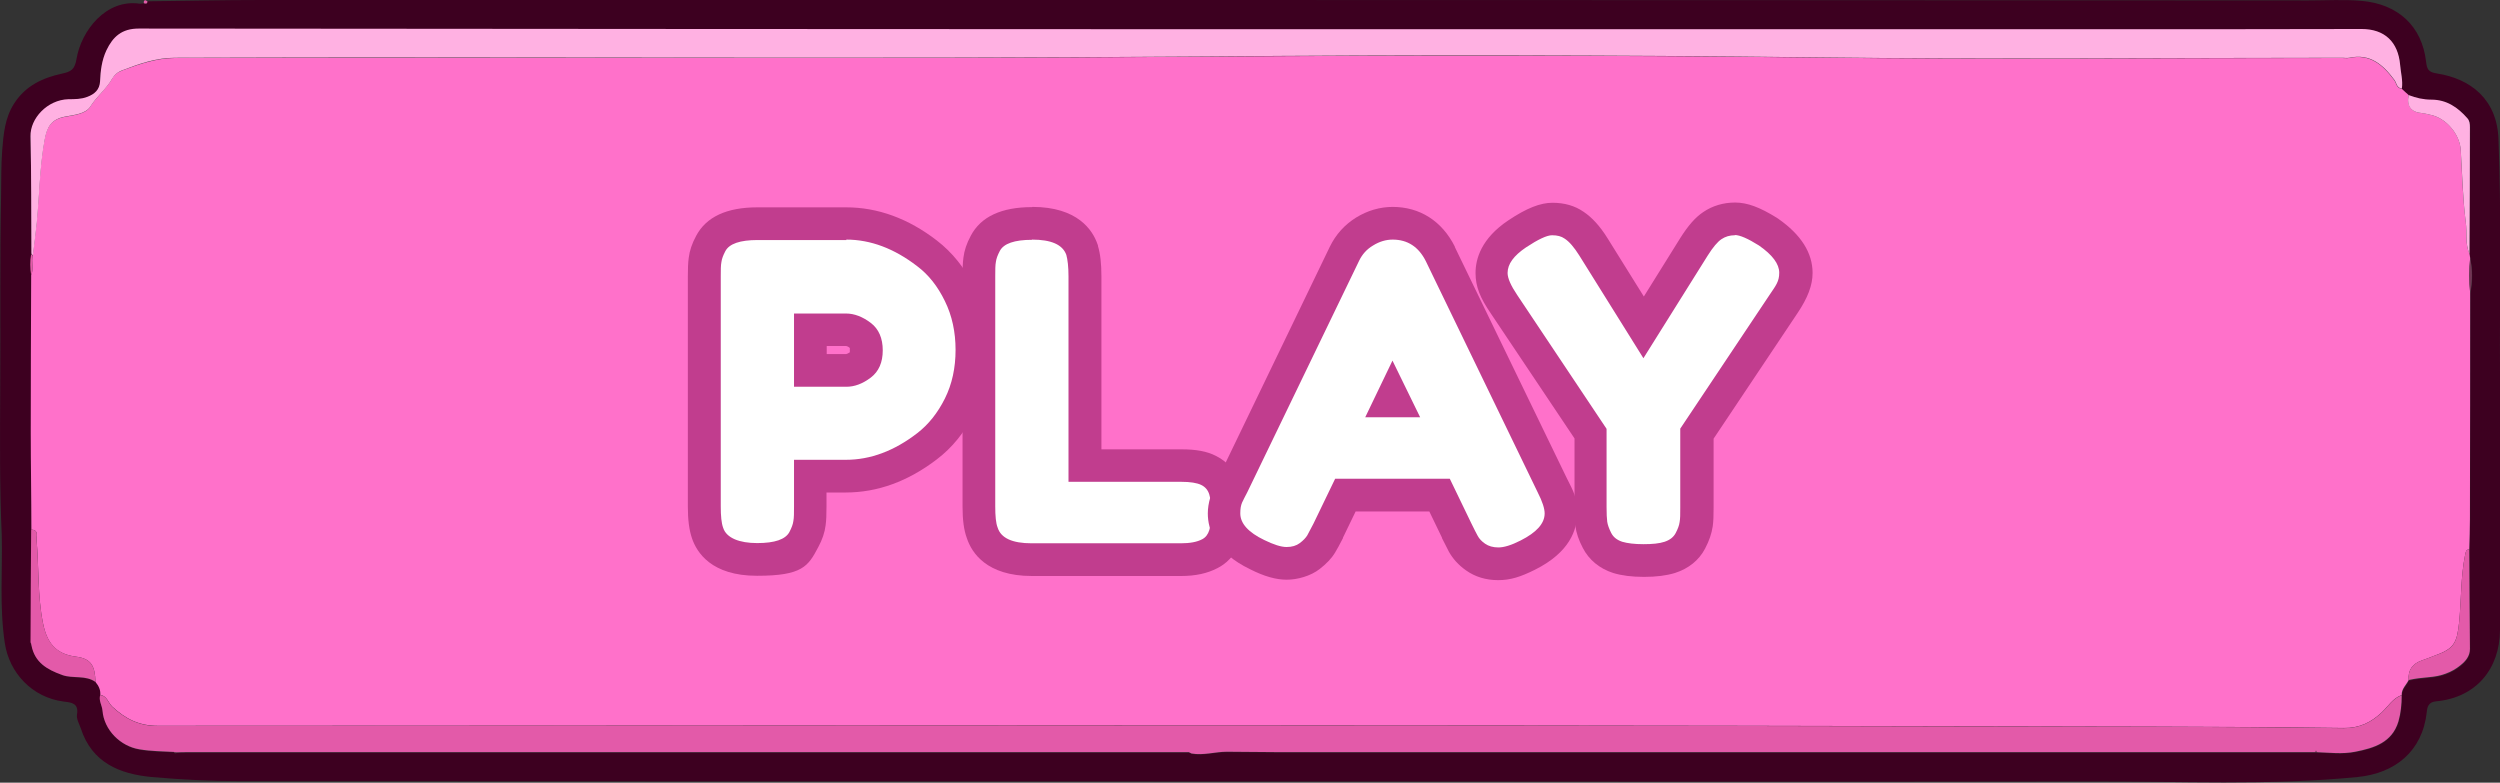 <?xml version="1.0" encoding="UTF-8"?>
<svg id="Layer_2" data-name="Layer 2" xmlns="http://www.w3.org/2000/svg" width="1146.7" height="359" viewBox="0 0 1146.7 359">
  <rect x="0" y="0" width="1146.7" height="359" fill="#333333" stroke="none"/>
  <defs>
    <style>
      .cls-1 {
        fill: #fff;
      }

      .cls-2 {
        fill: #3d0020;
      }

      .cls-3 {
        fill: #ffb1e2;
      }

      .cls-4 {
        fill: #ff71ca;
      }

      .cls-5 {
        fill: #733555;
      }

      .cls-6 {
        fill: #e35aa9;
      }

      .cls-7 {
        fill: #c13d8e;
      }
    </style>
  </defs>
  <g id="Top">
    <g>
      <g>
        <path class="cls-2" d="m67.6.6C85.1.4,102.5,0,120,0,260.2,0,400.4,0,540.6,0c172.7,0,345.4.1,518.2.2,8.2,0,16.4-.5,24.5.2,16.6,1.5,27.6,11.5,29.5,27.9.4,3.3.9,4.8,5,5.4,15.4,2.4,27.5,11.8,28.2,30,1.4,36,.5,72,.7,108,.2,39.1.2,78.1,0,117.2-.1,18-11,31.1-29.4,32.8-3.4.3-4,2.6-4.2,5-2,17.9-14.5,28-31.7,29.7-40.8,4-81.9,1.9-122.8,2-118,.2-236.1.1-354.1,0-164.7,0-329.3,0-494-.1-13.7,0-27.4-.7-41-1.9-14.7-1.4-27.3-6.6-32.4-22.2-.7-2.1-2.1-4.4-1.8-6.4,1-5.4-2.8-5.6-6-6-14.5-1.8-25.1-13.2-27.1-26.9-2.5-16.5-1-33.1-1.4-49.6C-.2,223.2,0,200.9.1,178.7c.2-29.7-.2-59.4.4-89.2.1-6.8,0-13.6.5-20.4.6-7.5,1.2-15.1,5.6-21.8,5.2-8,13-11.6,21.7-13.5,4.3-.9,6-1.9,6.8-6.8C37.3,14,48.7-.6,64.1,1.7c.6,0,1.3-.1,2-.2.8.2,1.6.4,1.6-.9ZM14.1,294.7c.1.4.2.9.4,1.3,1.4,7.9,7.2,11.1,14.1,13.7,5,1.8,10.7,0,15.3,3.2,1.4,1.7,2.3,3.6,2.2,6-.9,2.6.8,4.8,1,7.2.7,8.9,8.2,16.3,17,17.8,5.2.9,10.5.9,15.8,1.2.3.6.7.7,1.2.2,1.7,0,3.3-.1,5-.1,63.4,0,126.8,0,190.2,0,89.7,0,179.4,0,269.1,0,.4.2.8.4,1.2.6,5.5.9,10.9-.9,16.3-.8,14.5.1,29,.2,43.4.2,81.4,0,162.8,0,244.2,0,70.6,0,141.2,0,211.7,0h.4c5.9.2,11.9.9,17.8-.2,8.6-1.7,16.8-4.2,19.8-13.9,1.2-3.9,1.5-7.9,1.5-12,0-2.8,2.1-4.6,3.2-6.9,3.1-.7,6.1-1,9.2-1.3,5.3-.4,10.4-2,14.6-5.5,2.3-1.9,4.3-4.2,4.3-7.5-.1-15.2-.2-30.5-.3-45.7.1-4.6.3-9.3.3-13.9,0-34.5,0-69.1.1-103.6,1.1-5.4,1.1-10.7,0-16.1-.1-.6-.2-1.3-.3-1.9,0-19.4.2-38.7.2-58.1,0-1.5,0-2.9-1.2-4.2-4.4-5-9.6-8.5-16.5-8.5-3.6,0-7.1-.7-10.4-2.1-1.1-1-2.1-2-3.2-2.9.5-3.6-.5-7.2-.8-10.7-.9-10.6-7-16.5-17.7-16.5-38.9,0-77.9.1-116.8.1-141,0-282,0-422.9,0-160,0-319.9,0-479.9-.3-7.6,0-11.8,3.7-14.8,10-2.1,4.5-2.7,9.4-2.9,14.2-.2,3.9-2.5,5.8-5.8,7.1-2.8,1.1-5.8,1-8.7,1.1-9.8.3-17.6,8.9-17.4,17,.4,17.9.3,35.9.4,53.8-.6,3.3-.6,6.5,0,9.8,0,24-.2,48-.2,72,0,14.9.2,29.8.3,44.7,0,17.2-.2,34.5-.3,51.7Z"/>
        <path class="cls-6" d="m67.6.6c0,1.3-.8,1.1-1.6.9-.1-.6-.1-1.3.6-1.4.3,0,.6.3,1,.5Z"/>
        <path class="cls-4" d="m46,318.8c.2-2.3-.7-4.2-2.2-6-.2-7.4-2-10.7-8.9-11.6-9.7-1.2-13.5-6.8-15.2-15.5-2.5-12.5-1.8-25.3-2.9-37.9-.2-1.9,1.2-4.6-2.4-4.9,0-14.9-.3-29.8-.3-44.7,0-24,.1-48,.2-72,1.3-2.9,0-6,.7-8.9.6-5,1.3-10.1,1.8-15.1,1.2-12.6,1.3-25.4,3.6-38,1.1-6.1,3.1-9.4,9.3-10.6,4.1-.8,9.6-1.2,11.7-4.7,2.9-4.6,7.2-8,9.9-12.6,1.1-2,2.6-3.2,4.8-4,7.7-2.9,15.5-5.6,24-5.7,157.6-.5,315.3.6,472.9-.6,93-.7,186.1-.7,279.1.4,80.7,1,161.5.2,242.3.2,1,0,2,.2,3,0,9.7-2.1,15.6,3.2,20.8,10.2,1,1.4,1,3.7,3.4,3.9,1.1,1,2.1,2,3.2,2.9-.9,5.1,1.1,7.9,6.3,8.3,1.1,0,2.2.5,3.4.7,7.3,1.3,13.8,8.8,14.2,16.3.6,11,.9,22.1,2.3,33,.6,4.8-.4,9.9,1.7,14.5.1.6.2,1.3.3,1.9-.5,5.4-.5,10.7,0,16.1,0,34.5,0,69.1-.1,103.6,0,4.6-.2,9.3-.3,13.9-1.5.2-1.6,1.2-1.9,2.5-2.1,10.4-1.7,20.9-2.8,31.4-1,9.3-2.4,11.8-11.4,15-1.9.7-3.7,1.5-5.6,2.1-4.3,1.5-6.5,4.4-6.1,9-1.1,2.3-3.3,4-3.2,6.9-4,1.4-6.1,5-8.9,7.7-5,4.8-10.4,7.5-17.7,7.4-59.5-.8-119.1-.6-178.7-.8-274.7-.7-549.3-.3-824-.2-8.6,0-14.9-3.3-20.8-8.8-1.9-1.8-2.4-4.9-5.5-5.4Z"/>
        <path class="cls-3" d="m1101.7,40.6c-2.4-.2-2.4-2.5-3.4-3.9-5.2-7-11.1-12.3-20.8-10.2-1,.2-2,0-3,0-80.8,0-161.5.8-242.3-.2-93-1.1-186.1-1.2-279.1-.4-157.6,1.2-315.3,0-472.9.6-8.5,0-16.2,2.7-24,5.7-2.2.8-3.7,2.1-4.8,4-2.7,4.7-7,8-9.9,12.6-2.2,3.5-7.6,3.9-11.7,4.7-6.2,1.2-8.2,4.6-9.3,10.6-2.3,12.6-2.4,25.3-3.6,38-.5,5.1-1.2,10.1-1.8,15.1-.2-.3-.5-.6-.7-.9-.1-17.9,0-35.9-.4-53.8-.2-8.1,7.6-16.7,17.4-17,3,0,5.9,0,8.7-1.1,3.2-1.2,5.6-3.2,5.8-7.1.2-4.9.8-9.7,2.9-14.2,3-6.3,7.1-10,14.8-10,160,.2,319.9.2,479.9.3,141,0,282,0,422.9,0,38.9,0,77.9,0,116.8-.1,10.6,0,16.8,5.9,17.7,16.5.3,3.6,1.3,7.1.8,10.7Z"/>
        <path class="cls-6" d="m46,318.8c3.1.4,3.6,3.6,5.5,5.4,5.9,5.5,12.3,8.8,20.8,8.8,274.7-.2,549.3-.5,824,.2,59.5.1,119.1,0,178.7.8,7.3,0,12.7-2.6,17.7-7.4,2.8-2.7,4.9-6.3,8.9-7.7,0,4.1-.4,8.1-1.5,12-2.9,9.7-11.2,12.2-19.8,13.9-5.9,1.2-11.8.4-17.8.2,0-.3-.1-.5-.2-.8,0,.3-.1.5-.2.8-70.6,0-141.2,0-211.7,0-81.4,0-162.8,0-244.2,0-14.5,0-29,0-43.4-.2-5.5,0-10.8,1.8-16.3.8-.4-.2-.8-.4-1.2-.6-89.7,0-179.4,0-269.1,0-63.4,0-126.8,0-190.2,0-1.7,0-3.3,0-5,.1-.4,0-.8-.2-1.2-.2-5.3-.3-10.5-.3-15.8-1.2-8.8-1.4-16.3-8.9-17-17.8-.2-2.4-1.9-4.7-1-7.2Z"/>
        <path class="cls-6" d="m14.4,242.9c3.6.3,2.2,3,2.4,4.9,1.1,12.6.4,25.4,2.9,37.9,1.7,8.6,5.6,14.3,15.2,15.5,6.9.9,8.7,4.2,8.9,11.6-4.6-3.3-10.3-1.4-15.3-3.2-6.9-2.5-12.6-5.7-14.1-13.7-.1-.4-.2-.9-.4-1.3,0-17.2.2-34.5.3-51.7Z"/>
        <path class="cls-6" d="m1104.8,311.9c-.4-4.6,1.8-7.5,6.1-9,1.9-.6,3.7-1.4,5.6-2.1,9-3.1,10.4-5.6,11.4-15,1.1-10.5.7-21,2.8-31.4.2-1.2.4-2.3,1.9-2.5,0,15.2.2,30.5.3,45.7,0,3.3-1.9,5.6-4.3,7.5-4.2,3.5-9.3,5.1-14.6,5.5-3.1.3-6.2.6-9.2,1.3Z"/>
        <path class="cls-3" d="m1132.7,116.4c-2.1-4.7-1-9.7-1.7-14.5-1.4-10.9-1.6-22-2.3-33-.4-7.4-6.9-15-14.2-16.3-1.1-.2-2.2-.6-3.4-.7-5.3-.4-7.3-3.2-6.3-8.3,3.3,1.3,6.8,2.1,10.4,2.1,7,0,12.1,3.5,16.5,8.5,1.1,1.2,1.2,2.7,1.2,4.2,0,19.4-.1,38.7-.2,58.1Z"/>
        <path class="cls-5" d="m1133,134.4c-.5-5.4-.5-10.7,0-16.1,1.1,5.4,1.1,10.7,0,16.1Z"/>
        <path class="cls-6" d="m14.3,116.5c.2.3.5.6.7.9-.6,2.9.6,6-.7,8.9-.5-3.3-.6-6.5,0-9.8Z"/>
        <path class="cls-5" d="m14.1,294.7c.1.4.2.9.4,1.3-.1-.4-.2-.9-.4-1.3Z"/>
        <path class="cls-5" d="m1062.1,345c0-.3.1-.5.2-.8,0,.3.1.5.2.8,0,0-.4,0-.4,0Z"/>
        <path class="cls-5" d="m79.7,344.9c.4,0,.8.2,1.2.2-.5.5-.9.3-1.2-.2Z"/>
        <path class="cls-5" d="m545.2,345c.4.2.8.4,1.2.6-.4-.2-.8-.4-1.2-.6Z"/>
      </g>
      <g>
        <g>
          <path class="cls-1" d="m347.4,256.5c-15.4,0-20.8-6.6-22.7-12.1-1-3-1.5-6.9-1.5-12.3v-105.4c0-3.3.1-5.7.3-7.5.3-2.4,1.2-4.9,2.6-7.6,4.7-9.1,17.3-9.1,21.4-9.1h40.7c12.8,0,25.3,4.6,37.1,13.7,6.1,4.6,11.1,10.9,14.9,18.6,3.8,7.7,5.7,16.4,5.7,25.7s-1.9,18-5.7,25.7c-3.8,7.7-8.8,13.9-14.9,18.5-11.8,9.1-24.3,13.7-37.2,13.7h-16.2v14c0,3.3-.1,5.7-.3,7.5-.3,2.4-1.2,4.9-2.6,7.6-4.7,9.1-17.3,9.1-21.4,9.1Zm40.9-86.8c2.1,0,4.3-.9,6.7-2.7,1.2-.9,2.5-2.5,2.5-6.6s-1.4-5.8-2.6-6.7c-2.3-1.8-4.6-2.7-6.8-2.7h-16.2v18.6h16.4Z"/>
          <path class="cls-7" d="m388.2,109.9c11.1,0,22,4.1,32.5,12.2,5.2,3.9,9.4,9.2,12.7,16,3.3,6.7,4.9,14.2,4.9,22.4s-1.6,15.7-4.9,22.3c-3.3,6.6-7.5,11.9-12.7,15.9-10.5,8.1-21.4,12.2-32.7,12.2h-23.8v21.5c0,2.9,0,5.1-.3,6.6-.2,1.5-.8,3.1-1.8,5-1.8,3.4-6.7,5.1-14.8,5.1s-14.1-2.3-15.6-7c-.8-2.2-1.1-5.4-1.1-9.9v-105.4c0-2.9,0-5.1.3-6.6.2-1.5.8-3.1,1.8-5,1.8-3.4,6.7-5.1,14.8-5.1h40.7m-23.9,67.3h23.9c3.8,0,7.5-1.4,11.2-4.2,3.7-2.8,5.5-7,5.5-12.5s-1.8-9.8-5.5-12.6c-3.7-2.8-7.5-4.3-11.4-4.3h-23.8v33.6m23.9-82.3h-40.7c-14.1,0-23.5,4.4-28.1,13.1-1.9,3.5-3,6.8-3.4,10.1-.3,2.2-.4,4.9-.4,8.5v105.4c0,6.2.6,10.9,1.9,14.7,2.2,6.5,8.9,17.2,29.8,17.2s23.5-4.4,28.1-13.1c1.9-3.5,3-6.8,3.4-10.1.3-2.1.4-4.8.4-8.5v-6.5h8.8c14.6,0,28.6-5.1,41.8-15.2,7-5.3,12.8-12.4,17.1-21.1,4.3-8.7,6.5-18.5,6.5-29s-2.2-20.3-6.5-29c-4.3-8.8-10.1-15.9-17.1-21.3-13.1-10.1-27.1-15.2-41.6-15.2h0Zm-8.9,63.6h8.8c.4,0,1.1.3,1.8.9,0,.2,0,.6,0,1.1s0,.7,0,.9c-.9.6-1.5.8-1.7.8h-8.9v-3.6h0Z"/>
        </g>
        <g>
          <path class="cls-1" d="m473.1,256.7c-15.4,0-20.8-6.6-22.7-12.3-1.1-2.9-1.5-6.8-1.5-12.1v-105.6c0-3.3.1-5.7.3-7.5.3-2.4,1.2-4.9,2.6-7.6,4.7-9.1,17.3-9.1,21.4-9.1,15.4,0,20.9,6.5,22.8,12v.2c0,0,.1.2.1.2.8,2.9,1.3,6.8,1.3,12v86.7h44.2c5.5,0,9.4.7,12.5,2.2,3.7,1.9,6.4,4.9,7.6,8.9.9,2.8,1.3,6.2,1.3,10.3s-.4,7.5-1.3,10.3c-1.6,5-4.6,7.4-7,8.6-3.5,1.8-7.9,2.7-13.3,2.7h-68.4Z"/>
          <path class="cls-7" d="m473.3,109.9c8.9,0,14.1,2.3,15.8,7,.6,2.2,1,5.4,1,9.9v94.2h51.7c4.2,0,7.2.5,9.1,1.4,1.9.9,3.2,2.4,3.8,4.5.6,2,.9,4.7.9,8.1s-.3,6.1-.9,8.1c-.6,2-1.7,3.4-3.2,4.2-2.4,1.3-5.7,1.9-9.9,1.9h-68.4c-8.9,0-14.1-2.4-15.6-7.2-.8-2-1.1-5.3-1.1-9.7v-105.6c0-2.9,0-5.1.3-6.6.2-1.5.8-3.1,1.8-5,1.8-3.4,6.7-5.1,14.8-5.1m0-15c-14.1,0-23.5,4.4-28.1,13.1-1.9,3.5-3,6.8-3.4,10.1-.3,2.2-.4,4.9-.4,8.5v105.6c0,6.2.6,10.8,2,14.6,2.2,6.6,9,17.3,29.8,17.3h68.4c6.7,0,12.1-1.2,16.7-3.6,3.6-1.8,8.4-5.6,10.7-13,1.1-3.5,1.6-7.6,1.6-12.6s-.5-9-1.6-12.5c-1.9-5.9-5.9-10.7-11.4-13.4-4.1-2.1-9.1-3-15.8-3h-36.7v-79.2c0-6-.5-10.5-1.6-14.1v-.4c-.1,0-.2-.4-.2-.4-2.2-6.4-9.1-17.1-29.9-17.1h0Z"/>
        </g>
        <g>
          <path class="cls-1" d="m687.4,258.6c-4.1,0-7.6-1.1-10.5-3.1-2.5-1.8-4.4-3.8-5.6-6.1-.7-1.3-1.8-3.4-3.1-6l-7.9-16.4h-43.2l-7.9,16.4c-1.4,2.7-2.4,4.7-3.2,6.1-1.2,2-2.9,3.8-5.3,5.6-2.9,2.2-6.5,3.3-10.6,3.3s-8-1.3-13.5-4c-10.1-4.9-15.2-11.2-15.2-18.9s1.3-7.5,4-13l51.3-106.2c2-4.2,5.1-7.6,9.2-10.1,4-2.5,8.4-3.8,13-3.8,9.7,0,17.3,4.8,21.9,14l51.3,106.1c2.7,5.4,4,9.5,4,13,0,7.6-5.1,14-15.2,19.1-5.5,2.7-9.8,4-13.5,4Zm-48-74.7l-.7-1.4-.7,1.4h1.3Z"/>
          <path class="cls-7" d="m638.8,109.9c6.8,0,11.9,3.3,15.2,9.9l51.3,106c2.2,4.3,3.2,7.5,3.2,9.7,0,4.6-3.7,8.7-11,12.4-4.3,2.2-7.7,3.2-10.2,3.2s-4.5-.6-6.1-1.7c-1.6-1.1-2.7-2.3-3.4-3.6-.7-1.3-1.7-3.2-2.9-5.7l-9.9-20.5h-52.6l-9.9,20.5c-1.3,2.5-2.3,4.4-2.9,5.5-.7,1.1-1.8,2.3-3.4,3.5-1.6,1.2-3.6,1.8-6.1,1.8s-5.9-1.1-10.2-3.2c-7.3-3.5-11-7.6-11-12.2s1.1-5.4,3.2-9.7l51.3-106.2c1.4-2.9,3.5-5.3,6.4-7,2.9-1.8,5.9-2.7,9-2.7m-12.7,81.5h25.3l-12.7-26-12.5,26m12.7-96.5c-6,0-11.7,1.7-16.9,4.9-5.3,3.3-9.3,7.8-12,13.3l-51.2,106.1c-3.3,6.6-4.8,11.6-4.8,16.3,0,7.4,3.4,17.9,19.4,25.6,6.5,3.3,11.9,4.8,16.8,4.8s11-1.7,15.1-4.9c3.1-2.4,5.5-4.9,7.1-7.6,1-1.6,2.1-3.7,3.6-6.6h0c0,0,0-.2,0-.2l5.8-12h33.8l5.8,12h0c0,0,0,.2,0,.2,1.4,2.7,2.4,4.8,3.2,6.3,1.8,3.2,4.4,6.1,7.8,8.5,4.2,3,9.2,4.5,14.8,4.5s10.3-1.5,16.9-4.8c16-8,19.3-18.4,19.3-25.8s-1.5-9.7-4.8-16.3l-51.3-105.9h0c0,0,0-.2,0-.2-5.9-11.7-16-18.2-28.6-18.2h0Z"/>
        </g>
        <g>
          <path class="cls-1" d="m753.8,257.1c-4.9,0-8.8-.5-11.9-1.5-4.3-1.4-7.6-4.1-9.5-7.8-1.4-2.7-2.3-5.2-2.6-7.6-.2-1.8-.3-4.3-.3-7.7v-33.6l-39.8-59.5c-3.8-5.7-5.6-10.2-5.6-14.2,0-6.7,3.9-12.7,11.7-17.9,7.2-4.8,12-6.9,16.1-6.9s7.3,1,9.9,2.8c3,2,6,5.3,8.9,10l23.1,37,23.1-36.9c3-4.8,5.7-7.9,8.4-9.7,3-2.1,6.5-3.1,10.4-3.1s8.6,1.8,15.1,5.9h.2c0,0,.1.2.1.2,8.4,5.9,12.5,12,12.5,18.7s-1.8,8.6-5.7,14.3l-39.8,59.4v34c0,3.3-.1,5.7-.3,7.5-.3,2.4-1.2,4.9-2.6,7.6-1.9,3.6-5.2,6.3-9.5,7.6-3.2,1-7.1,1.5-12,1.5Z"/>
          <path class="cls-7" d="m795.7,107.8c2.3,0,6,1.6,11.1,4.8,6.2,4.3,9.3,8.5,9.3,12.5s-1.5,5.8-4.4,10.1l-41,61.4v36.3c0,2.9,0,5.1-.3,6.6-.2,1.5-.8,3.1-1.8,5-1,1.9-2.7,3.2-5.1,4-2.4.8-5.6,1.1-9.7,1.1s-7.3-.4-9.7-1.1c-2.4-.8-4.1-2.1-5.1-4.1-1-2-1.6-3.7-1.8-5.1-.2-1.5-.3-3.7-.3-6.7v-35.9l-41-61.4c-2.9-4.3-4.4-7.7-4.4-10.1,0-4.1,2.8-7.9,8.4-11.7,5.6-3.7,9.6-5.6,12-5.6s4.3.5,5.7,1.5c2.2,1.4,4.4,4,6.8,7.8l29.4,47.1,29.5-47.1c2.4-3.8,4.5-6.3,6.3-7.5,1.8-1.2,3.8-1.8,6.2-1.8m0-15c-5.3,0-10.4,1.5-14.6,4.4-3.6,2.4-6.9,6.2-10.5,11.9h0s0,0,0,0l-16.7,26.8-16.7-26.8h0s0,0,0,0c-3.5-5.6-7.1-9.5-11-12.1-3.9-2.7-8.7-4.1-14.2-4.1s-11.8,2.4-20.3,8.1c-12.4,8.3-15,17.7-15,24.1s2.2,11.5,6.9,18.4l38.5,57.5v31.4c0,3.8.1,6.5.4,8.7.4,3.2,1.5,6.5,3.4,10.1,2.8,5.5,7.7,9.5,13.9,11.5,3.9,1.2,8.6,1.8,14.2,1.8s10.3-.6,14.2-1.8c6.2-2,11-5.8,13.8-11.2,1.9-3.6,3-6.9,3.5-10.2.3-2.1.4-4.8.4-8.5v-31.7l38.5-57.6c4.7-7,6.9-12.8,6.9-18.4,0-9.2-5.3-17.6-15.8-24.9l-.3-.2-.3-.2c-7.9-4.9-13.6-7-19.1-7h0Z"/>
        </g>
      </g>
    </g>
  </g>
</svg>